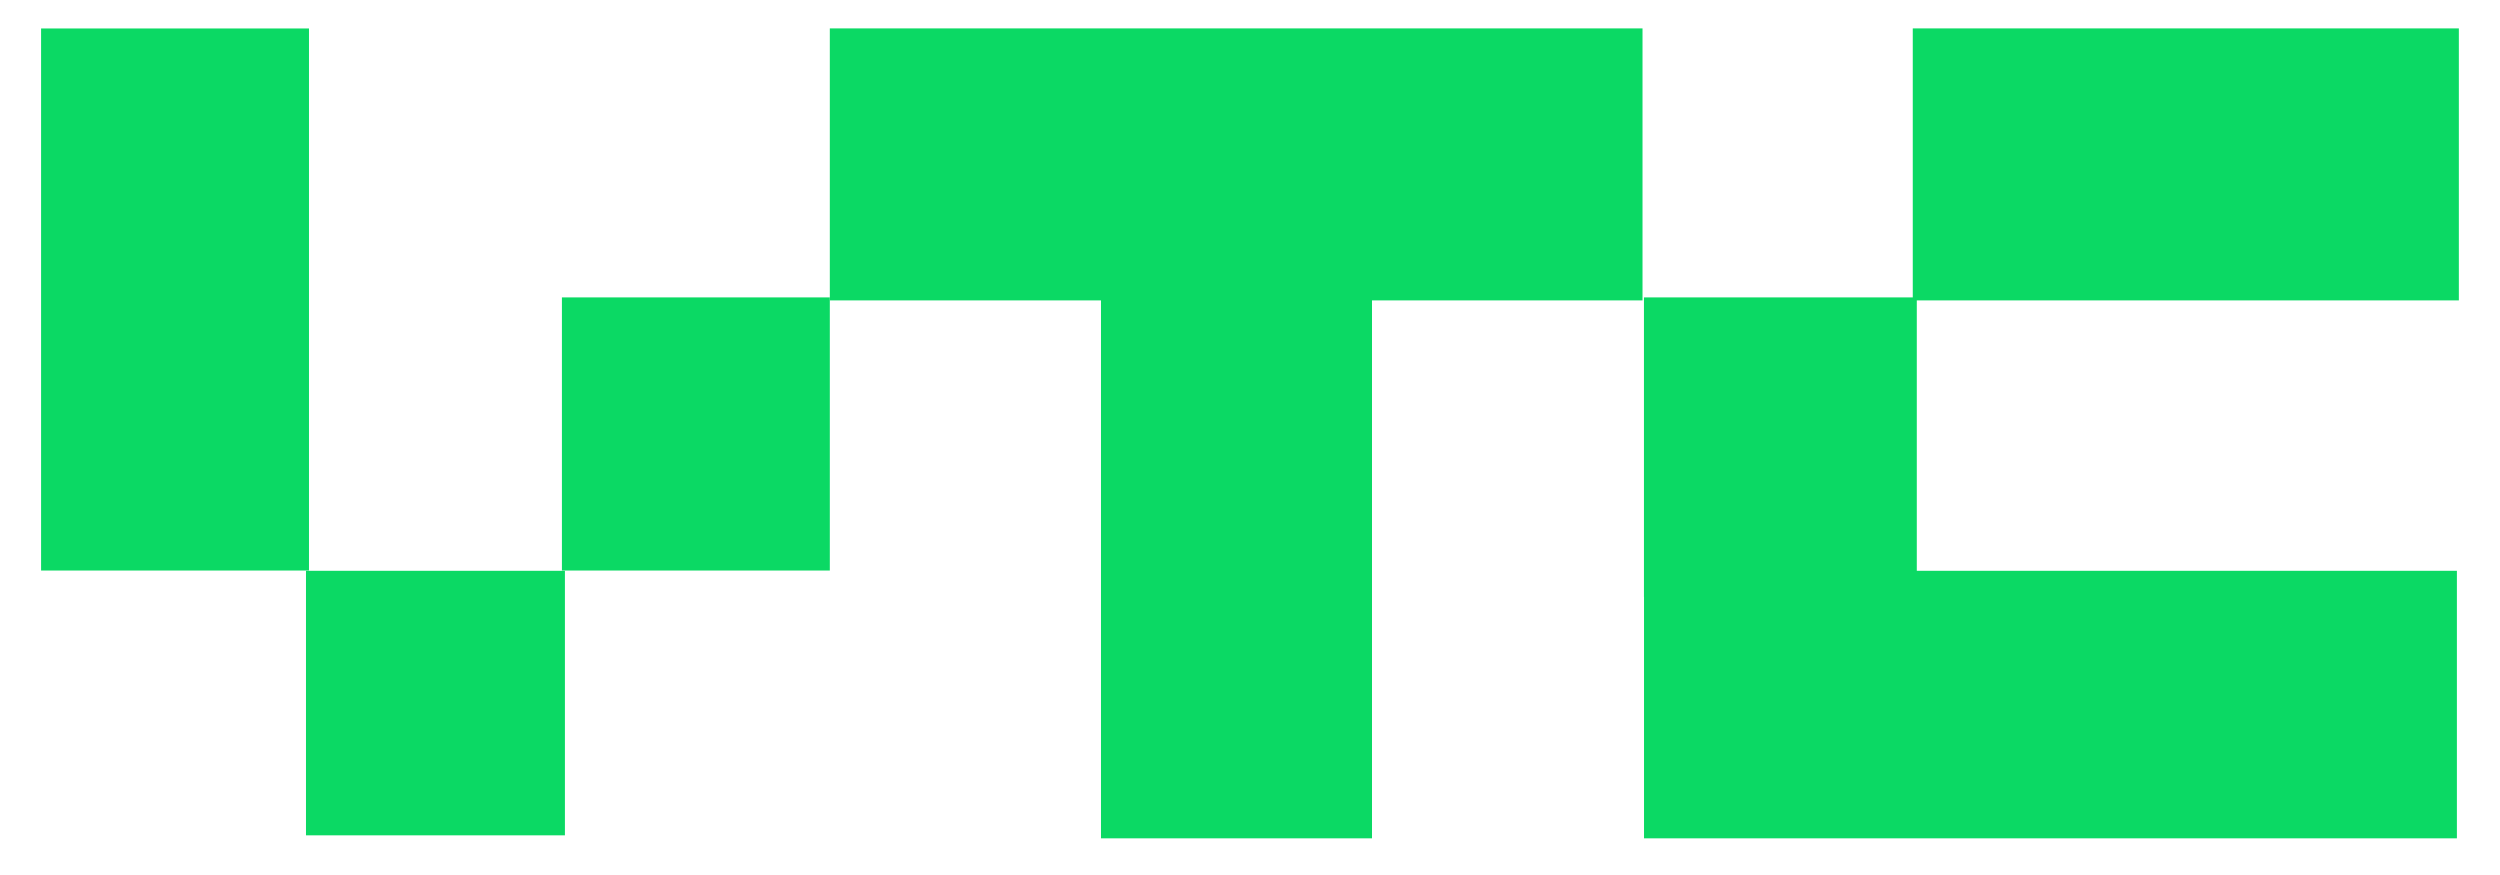<svg xmlns="http://www.w3.org/2000/svg" xmlns:xlink="http://www.w3.org/1999/xlink" width="200" zoomAndPan="magnify" viewBox="0 0 150 52.5" height="70" preserveAspectRatio="xMidYMid meet" version="1.0"><defs><clipPath id="bc12cc6e44"><path d="M 16.359 33.25 L 31.895 33.25 L 31.895 49.121 L 16.359 49.121 Z M 16.359 33.25 " clip-rule="nonzero"/></clipPath><clipPath id="a62b20bd90"><path d="M 0.359 0.25 L 15.895 0.25 L 15.895 16.121 L 0.359 16.121 Z M 0.359 0.25 " clip-rule="nonzero"/></clipPath><clipPath id="20f9bd973f"><rect x="0" width="16" y="0" height="17"/></clipPath><clipPath id="902b91fb23"><path d="M 31.715 16.844 L 47.789 16.844 L 47.789 33.25 L 31.715 33.25 Z M 31.715 16.844 " clip-rule="nonzero"/></clipPath><clipPath id="6c7111b5f1"><path d="M 0.715 0.844 L 16.789 0.844 L 16.789 17.25 L 0.715 17.25 Z M 0.715 0.844 " clip-rule="nonzero"/></clipPath><clipPath id="0e16740292"><rect x="0" width="17" y="0" height="18"/></clipPath><clipPath id="7be54dc9ff"><path d="M 0.465 0.707 L 16.539 0.707 L 16.539 33.25 L 0.465 33.25 Z M 0.465 0.707 " clip-rule="nonzero"/></clipPath><clipPath id="34437a5bda"><path d="M 0.465 0.707 L 16.539 0.707 L 16.539 33.25 L 0.465 33.25 Z M 0.465 0.707 " clip-rule="nonzero"/></clipPath><clipPath id="27d8ea65cc"><rect x="0" width="17" y="0" height="34"/></clipPath><clipPath id="2d22a39fdf"><path d="M 47.789 0.703 L 96.562 0.703 L 96.562 17.023 L 47.789 17.023 Z M 47.789 0.703 " clip-rule="nonzero"/></clipPath><clipPath id="0ea978cdb3"><path d="M 0.789 0.703 L 49.562 0.703 L 49.562 17.023 L 0.789 17.023 Z M 0.789 0.703 " clip-rule="nonzero"/></clipPath><clipPath id="a80c5b1724"><rect x="0" width="50" y="0" height="18"/></clipPath><clipPath id="d29b4d8763"><path d="M 64.059 16.844 L 80.32 16.844 L 80.32 49.301 L 64.059 49.301 Z M 64.059 16.844 " clip-rule="nonzero"/></clipPath><clipPath id="b764646685"><path d="M 0.059 0.844 L 16.32 0.844 L 16.32 33.301 L 0.059 33.301 Z M 0.059 0.844 " clip-rule="nonzero"/></clipPath><clipPath id="7d77aa519f"><rect x="0" width="17" y="0" height="34"/></clipPath><clipPath id="85e0a183a0"><path d="M 96.641 33.25 L 145.414 33.25 L 145.414 49.301 L 96.641 49.301 Z M 96.641 33.25 " clip-rule="nonzero"/></clipPath><clipPath id="204b7b49d6"><path d="M 0.641 0.25 L 49.414 0.25 L 49.414 16.301 L 0.641 16.301 Z M 0.641 0.25 " clip-rule="nonzero"/></clipPath><clipPath id="3d9961e33e"><rect x="0" width="50" y="0" height="17"/></clipPath><clipPath id="6bfefd40e1"><path d="M 96.637 16.844 L 113.008 16.844 L 113.008 34.836 L 96.637 34.836 Z M 96.637 16.844 " clip-rule="nonzero"/></clipPath><clipPath id="0cd107a7ad"><path d="M 0.637 0.844 L 17.008 0.844 L 17.008 18.836 L 0.637 18.836 Z M 0.637 0.844 " clip-rule="nonzero"/></clipPath><clipPath id="0739114457"><rect x="0" width="18" y="0" height="19"/></clipPath><clipPath id="7928374bbf"><path d="M 112.766 0.703 L 145.535 0.703 L 145.535 17.023 L 112.766 17.023 Z M 112.766 0.703 " clip-rule="nonzero"/></clipPath><clipPath id="d515ab4753"><path d="M 0.766 0.703 L 33.535 0.703 L 33.535 17.023 L 0.766 17.023 Z M 0.766 0.703 " clip-rule="nonzero"/></clipPath><clipPath id="3c758cc22f"><rect x="0" width="34" y="0" height="18"/></clipPath><clipPath id="c667ccb25c"><rect x="0" width="146" y="0" height="50"/></clipPath></defs><g transform="matrix(1, 0, 0, 1, 2, 1)"><g clip-path="url(#c667ccb25c)"><g clip-path="url(#bc12cc6e44)"><g transform="matrix(1, 0, 0, 1, 16, 33)"><g clip-path="url(#20f9bd973f)"><g clip-path="url(#a62b20bd90)"><path fill="#0bd964" d="M 15.895 0.25 L 15.895 16.148 L 0.359 16.148 L 0.359 0.25 Z M 15.895 0.25 " fill-opacity="1" fill-rule="nonzero"/></g></g></g></g><g clip-path="url(#902b91fb23)"><g transform="matrix(1, 0, 0, 1, 31, 16)"><g clip-path="url(#0e16740292)"><g clip-path="url(#6c7111b5f1)"><path fill="#0bd964" d="M 16.789 0.844 L 16.789 17.23 L 0.715 17.23 L 0.715 0.844 Z M 16.789 0.844 " fill-opacity="1" fill-rule="nonzero"/></g></g></g></g><g clip-path="url(#7be54dc9ff)"><g transform="matrix(1, 0, 0, 1, 0, 0)"><g clip-path="url(#27d8ea65cc)"><g clip-path="url(#34437a5bda)"><path fill="#0bd964" d="M 16.539 0.707 L 16.539 33.23 L 0.465 33.23 L 0.465 0.707 Z M 16.539 0.707 " fill-opacity="1" fill-rule="nonzero"/></g></g></g></g><g clip-path="url(#2d22a39fdf)"><g transform="matrix(1, 0, 0, 1, 47, 0)"><g clip-path="url(#a80c5b1724)"><g clip-path="url(#0ea978cdb3)"><path fill="#0bd964" d="M 0.789 0.703 L 49.551 0.703 L 49.551 17.023 L 0.789 17.023 Z M 0.789 0.703 " fill-opacity="1" fill-rule="nonzero"/></g></g></g></g><g clip-path="url(#d29b4d8763)"><g transform="matrix(1, 0, 0, 1, 64, 16)"><g clip-path="url(#7d77aa519f)"><g clip-path="url(#b764646685)"><path fill="#0bd964" d="M 16.32 0.844 L 16.32 33.301 L 0.059 33.301 L 0.059 0.844 Z M 16.32 0.844 " fill-opacity="1" fill-rule="nonzero"/></g></g></g></g><g clip-path="url(#85e0a183a0)"><g transform="matrix(1, 0, 0, 1, 96, 33)"><g clip-path="url(#3d9961e33e)"><g clip-path="url(#204b7b49d6)"><path fill="#0bd964" d="M 0.641 0.25 L 49.414 0.25 L 49.414 16.301 L 0.641 16.301 Z M 0.641 0.25 " fill-opacity="1" fill-rule="nonzero"/></g></g></g></g><g clip-path="url(#6bfefd40e1)"><g transform="matrix(1, 0, 0, 1, 96, 16)"><g clip-path="url(#0739114457)"><g clip-path="url(#0cd107a7ad)"><path fill="#0bd964" d="M 17.008 0.844 L 17.008 18.812 L 0.637 18.812 L 0.637 0.844 Z M 17.008 0.844 " fill-opacity="1" fill-rule="nonzero"/></g></g></g></g><g clip-path="url(#7928374bbf)"><g transform="matrix(1, 0, 0, 1, 112, 0)"><g clip-path="url(#3c758cc22f)"><g clip-path="url(#d515ab4753)"><path fill="#0bd964" d="M 0.766 0.703 L 33.531 0.703 L 33.531 17.023 L 0.766 17.023 Z M 0.766 0.703 " fill-opacity="1" fill-rule="nonzero"/></g></g></g></g></g></g></svg>
